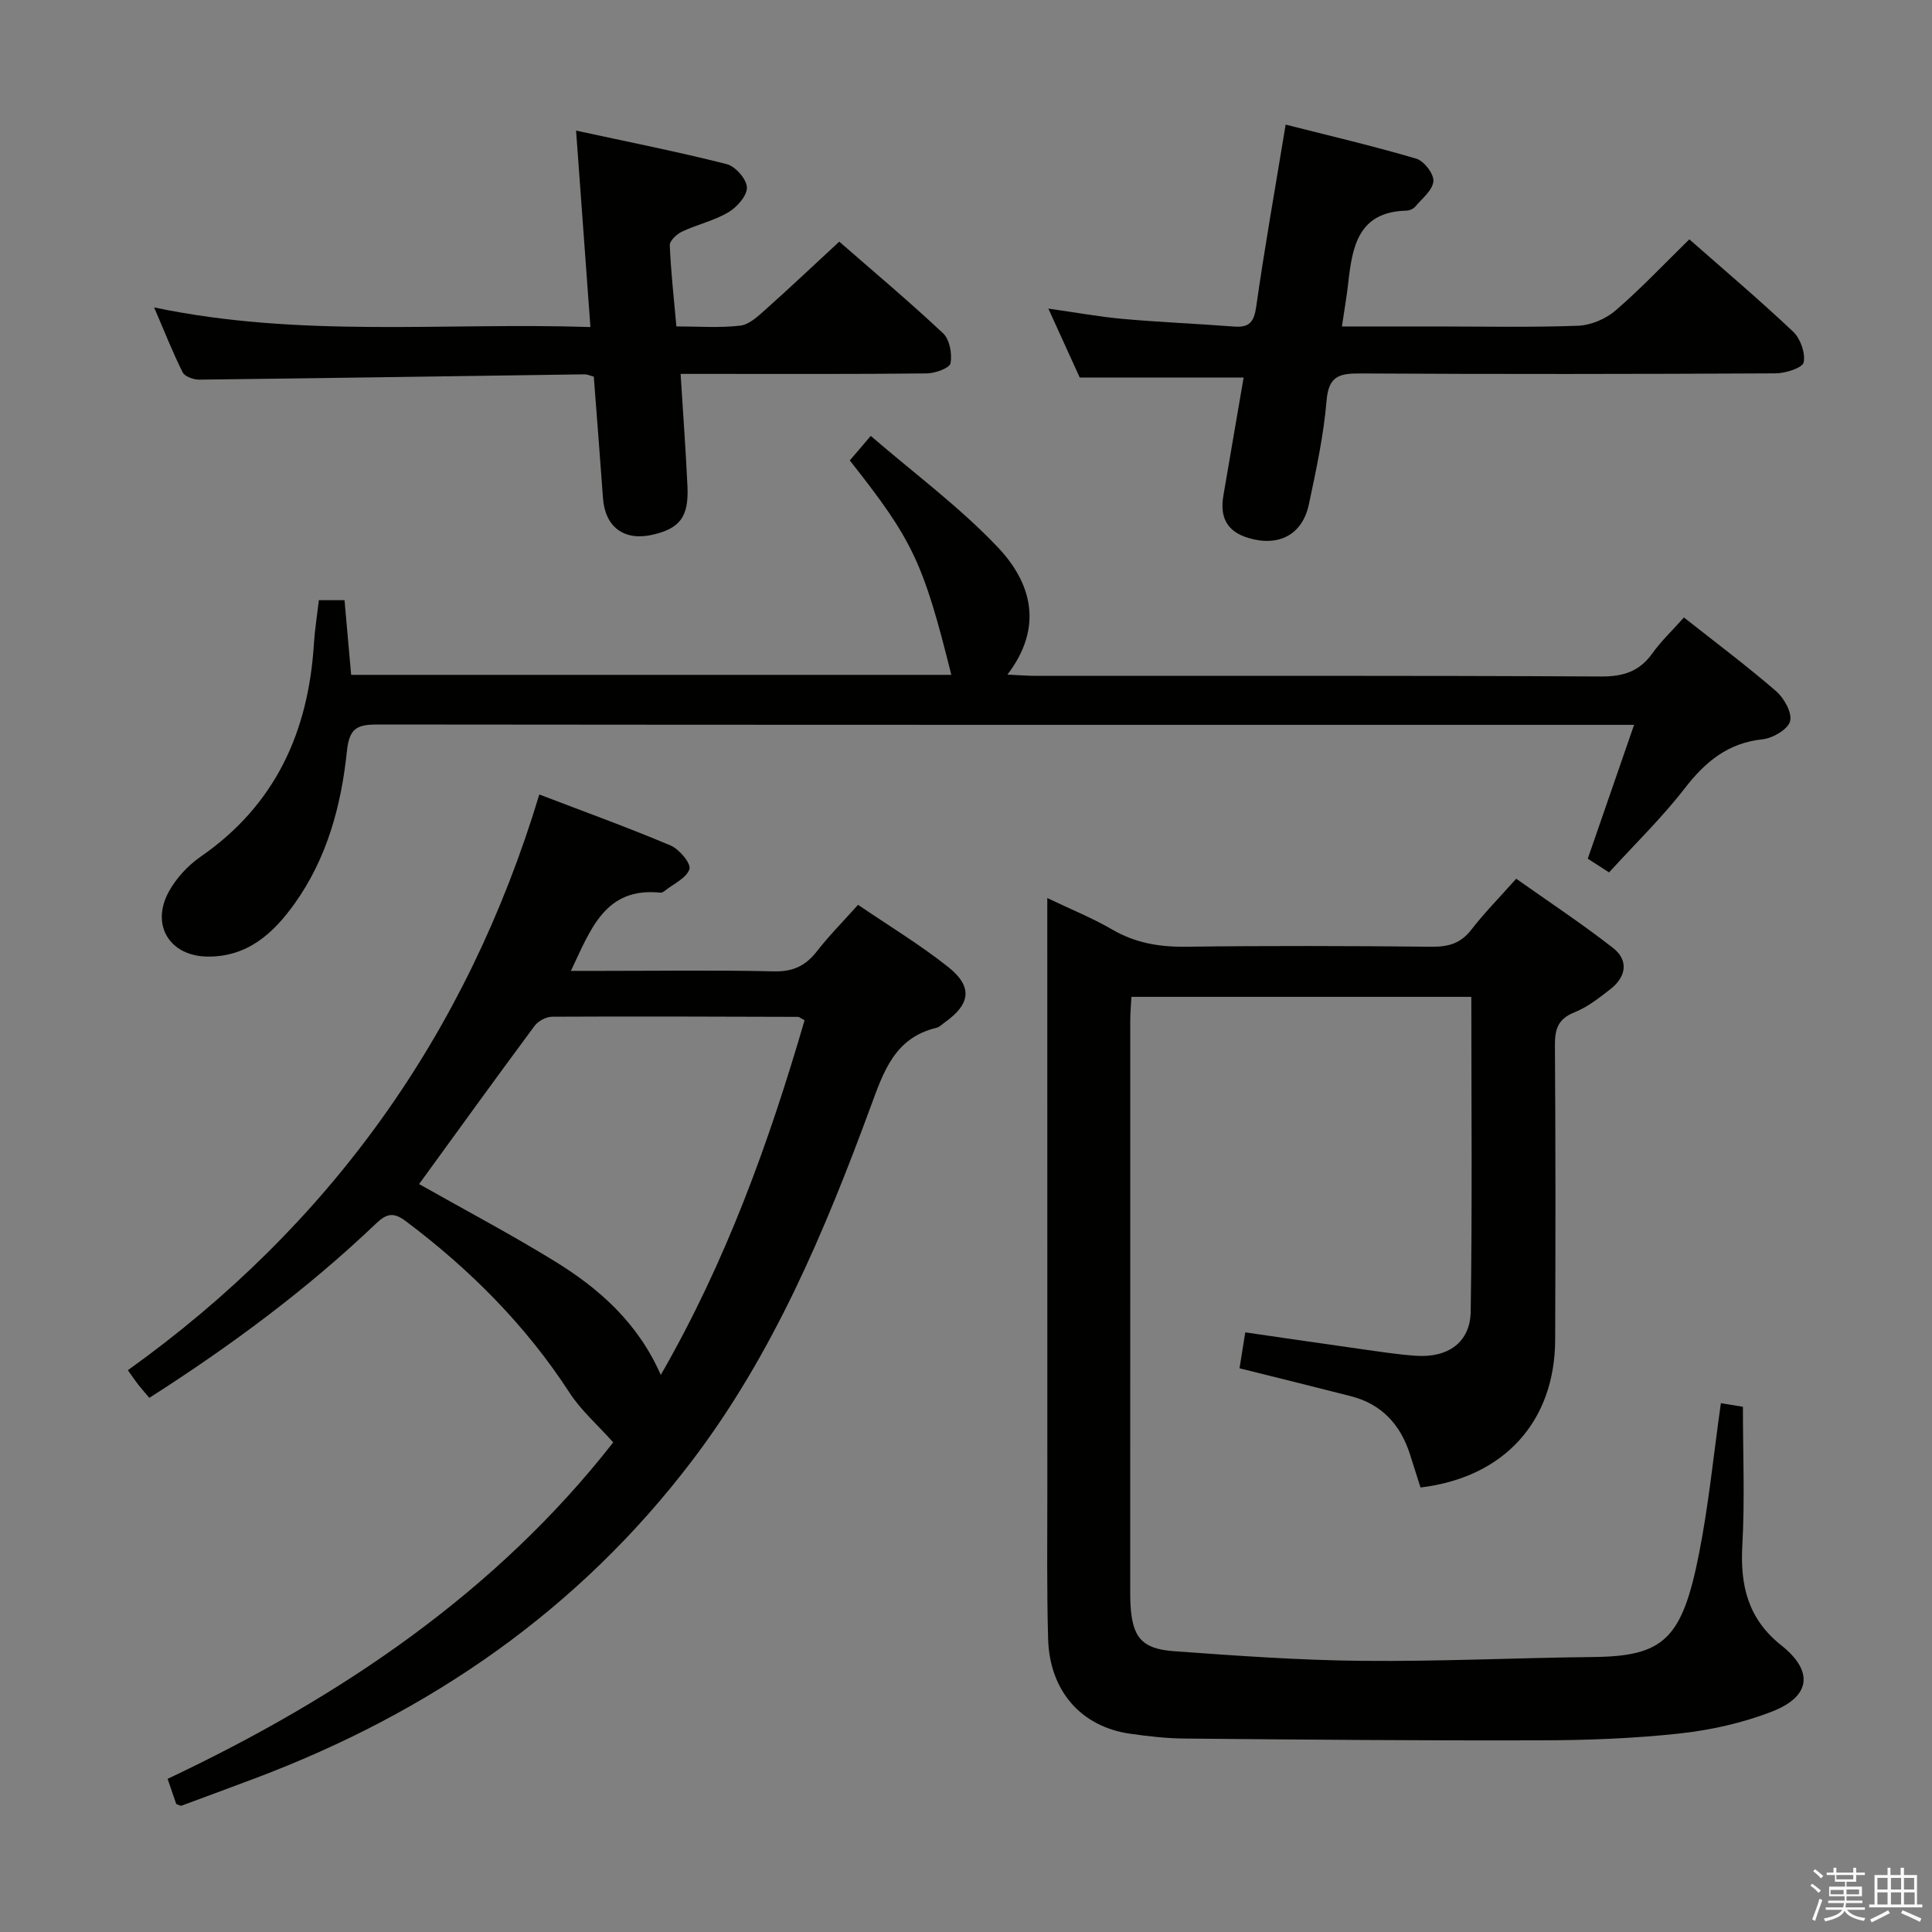 <svg enable-background="new 0 0 400 400" viewBox="0 0 400 400" xmlns="http://www.w3.org/2000/svg"><rect x="0" y="0" width="400" height="400" fill="#808080" stroke="none"/><path d="m374.8 390.4.4-.4c.7.5 1.3 1 1.8 1.4l-.5.5c-.5-.6-1.1-1.1-1.7-1.5zm1 7.3-.6-.3c.5-1.4 1.1-2.8 1.5-4.3.2.1.4.2.6.3-.5 1.3-1 2.8-1.5 4.3zm-.4-10.3.4-.4c.4.3 1 .8 1.7 1.4l-.5.5c-.4-.5-1-1-1.6-1.5zm2.5.3h1.7v-1h.6v1h3.5v-1h.6v1h1.8v.5h-1.8v1.4h-2v1h3.2v2h-3.2v.9h3.3v.5h-3.4c0 .3-.1.6-.1.9h4v.5h-3.7c.7.9 1.9 1.5 3.8 1.7-.1.2-.2.4-.3.6-2.1-.4-3.5-1.1-4-2.1-.4 1-1.8 1.7-4 2.2-.1-.2-.2-.4-.3-.6 2.1-.4 3.4-1 3.8-1.8h-3.4v-.5h3.6c.1-.3.1-.6.2-.9h-3.3v-.5h3.4c0-.3 0-.6 0-.9h-3.2v-2h3.3v-1h-2.1v-1.4h-1.7v-.5zm1.1 3.5v1h2.7c0-.3 0-.4 0-.4 0-.1 0-.2 0-.2 0-.1 0-.2 0-.3h-2.7zm1.2-3v.9h3.5v-.9zm4.7 3h-2.6v.6.4h2.6z" fill="#fafafb"/><path d="m393.6 386.7h.6v1.5h2.7v6.1h1.1v.6h-11v-.6h1.1v-6.1h2.7v-1.5h.6v1.5h2.1v-1.5zm-2.7 8.8.4.6c-1.2.6-2.5 1.3-3.8 1.9-.1-.2-.2-.4-.3-.6 1.2-.6 2.5-1.2 3.7-1.9zm-2.2-6.7v2.4h2.1v-2.4zm0 3v2.5h2.1v-2.5zm2.8-3v2.4h2.1v-2.4zm0 3v2.5h2.1v-2.5zm6 6.1c-1.4-.7-2.7-1.3-3.9-1.8l.3-.6c1.5.6 2.7 1.2 3.9 1.7zm-1.2-9.1h-2.1v2.4h2.1zm-2.1 3v2.5h2.2v-2.5z" fill="#fafafb"/><g fill="#010100"><path d="m356.29 290.51c1.86.3 3.3.54 4.56.75 0 9.76.41 19.25-.12 28.68-.47 8.36 1.18 15.25 8.08 20.72 6.71 5.32 6.11 10.56-1.89 13.68-6.09 2.38-12.73 3.86-19.25 4.57-9.57 1.04-19.26 1.39-28.9 1.41-24.46.07-48.92-.15-73.38-.37-3.81-.03-7.64-.46-11.42-1-10.13-1.45-16.67-8.86-16.97-19.65-.29-10.33-.16-20.66-.16-31-.01-38.67-.01-77.33-.01-116 0-1.81 0-3.63 0-6.37 4.93 2.36 9.36 4.14 13.44 6.52 4.79 2.79 9.76 3.63 15.24 3.56 17-.22 34-.17 51 0 3.45.03 5.97-.74 8.14-3.56 2.63-3.41 5.69-6.5 9.26-10.52 6.74 4.77 13.61 9.3 20.07 14.35 3.25 2.54 2.71 5.94-.51 8.47-2.34 1.83-4.78 3.76-7.49 4.84-3.39 1.35-4.07 3.45-4.05 6.8.14 20.33.13 40.67.05 61-.06 16.91-10.56 28.5-27.88 30.58-.71-2.23-1.44-4.55-2.18-6.87-1.97-6.14-5.84-10.4-12.23-12.03-7.53-1.93-15.08-3.79-23.06-5.78.37-2.29.75-4.66 1.19-7.44 8.3 1.2 16.14 2.36 23.98 3.46 3.78.53 7.57 1.13 11.37 1.39 6.6.45 11.21-2.75 11.32-9.13.34-21.62.13-43.24.13-65.18-23.52 0-46.76 0-70.37 0-.09 1.66-.24 3.27-.24 4.88-.01 39-.01 78-.01 117 0 1.33-.01 2.67.06 4 .38 6.66 2.29 9.1 8.96 9.59 12.93.94 25.89 1.87 38.85 2 15.97.16 31.95-.62 47.93-.79 14.7-.15 18.47-3.68 21.98-21.48 1.99-10.08 2.99-20.35 4.51-31.08z"/><path d="m36.49 373.5c-.54-1.57-1.07-3.11-1.79-5.21 35.9-16.95 68.11-38.76 92.26-69.66-3.27-3.67-6.66-6.61-9.01-10.23-9.09-14.02-20.64-25.58-33.93-35.57-2.61-1.96-4.03-1.55-6.23.55-14.25 13.59-30 25.25-46.87 36.03-.83-.99-1.57-1.81-2.25-2.67-.6-.77-1.15-1.58-2.2-3.05 41.76-29.9 70.16-69.44 85.19-119.2 9.41 3.6 18.4 6.85 27.2 10.57 1.79.75 4.25 3.74 3.88 4.88-.6 1.85-3.28 3.04-5.09 4.48-.25.2-.61.43-.9.4-11.46-1.21-14.43 7.53-18.55 16.19h6.54c11.83 0 23.66-.18 35.48.1 3.92.09 6.55-1.12 8.89-4.13 2.53-3.26 5.47-6.21 8.54-9.65 6.41 4.37 12.82 8.24 18.64 12.86 5.17 4.1 4.66 7.7-.72 11.51-.54.38-1.06.94-1.66 1.09-8.71 2.06-11 9.14-13.68 16.42-9.5 25.79-20.15 51.11-36.92 73.18-23.49 30.92-54.23 52.12-90.39 65.75-5.13 1.93-10.27 3.83-15.41 5.73-.13.03-.32-.12-1.02-.37zm50.28-128.35c9.28 5.25 18.8 10.28 27.97 15.91 9.22 5.66 17.26 12.69 22.07 23.6 13.59-23.61 22.43-48.25 29.77-73.43-.81-.42-1.1-.7-1.38-.7-16.97-.05-33.93-.12-50.9-.03-1.24.01-2.88.9-3.63 1.91-8.01 10.79-15.87 21.69-23.9 32.74z"/><path d="m348.64 127.84c6.42 5.07 12.92 9.94 19.06 15.24 1.67 1.44 3.38 4.49 2.92 6.24-.44 1.68-3.57 3.51-5.68 3.74-7.19.76-11.87 4.64-16.13 10.15-4.66 6.03-10.18 11.39-15.67 17.41-1.61-1.03-3.06-1.97-4.41-2.84 3.2-9.24 6.27-18.13 9.59-27.71-2.6 0-4.38 0-6.16 0-84.65 0-169.3.02-253.95-.07-4.15 0-5.88.64-6.38 5.47-1.17 11.27-4.1 22.21-10.87 31.66-4.41 6.16-9.75 10.99-17.96 10.92-7.81-.06-11.83-6.46-8.08-13.38 1.52-2.81 3.96-5.46 6.6-7.29 15.48-10.69 22.33-25.82 23.47-44.08.19-2.95.66-5.89 1.03-9.04h5.31c.45 5.07.9 10.23 1.37 15.46h124.26c-5.81-23.32-7.96-27.86-21.02-44.39 1.13-1.33 2.3-2.69 4.34-5.08 8.96 7.73 18.37 14.69 26.3 23.05 6.94 7.31 9.56 16.46 2 26.37 2.48.11 4.21.26 5.94.26 38.99.01 77.98-.08 116.97.13 4.61.02 7.91-1.03 10.6-4.77 1.82-2.56 4.15-4.75 6.55-7.45z"/><path d="m122.94 77.98c-.89-.24-1.37-.49-1.84-.48-26.62.37-53.24.79-79.85 1.1-1.17.01-2.99-.63-3.43-1.51-2.05-4.09-3.73-8.38-5.91-13.44 30.31 6.36 60.05 3.07 90.33 4.06-1-13.62-1.93-26.47-2.97-40.67 10.69 2.32 21.01 4.36 31.19 6.94 1.79.45 4.12 3.1 4.18 4.81.07 1.71-2.05 4.1-3.82 5.15-2.95 1.75-6.46 2.53-9.61 4.01-1.09.51-2.58 1.9-2.54 2.84.22 5.45.85 10.89 1.37 16.79 4.65 0 8.98.34 13.22-.16 1.85-.21 3.67-1.94 5.21-3.31 5.06-4.51 9.99-9.18 15.29-14.08 6.87 6 14.37 12.29 21.5 18.98 1.36 1.28 1.89 4.23 1.54 6.19-.18 1-3.17 2.09-4.9 2.11-14.99.17-29.98.1-44.98.1-1.8 0-3.6 0-6.01 0 .5 8.12 1.07 15.7 1.42 23.28.29 6.33-1.56 8.73-7.26 10.03-5.86 1.33-9.79-1.6-10.23-7.58-.61-8.42-1.26-16.84-1.9-25.16z"/><path d="m223.55 78.17c-1.9-4.17-4.03-8.84-6.5-14.28 5.65.8 10.6 1.71 15.58 2.15 7.6.68 15.24.98 22.86 1.57 3.17.25 4.15-.95 4.6-4.14 1.72-12.12 3.87-24.18 6.09-37.67 9.06 2.3 18.14 4.42 27.07 7.06 1.59.47 3.66 3.18 3.52 4.67-.17 1.86-2.35 3.58-3.77 5.26-.39.46-1.17.81-1.78.82-10.07.23-11.25 7.5-12.1 15.11-.31 2.77-.8 5.51-1.29 8.87h18.92c9.99 0 20 .22 29.98-.15 2.65-.1 5.73-1.41 7.76-3.16 5.28-4.55 10.08-9.65 15.27-14.73 7.11 6.26 14.47 12.49 21.47 19.1 1.52 1.43 2.59 4.43 2.2 6.37-.22 1.13-3.75 2.27-5.8 2.28-28.65.15-57.3.18-85.95.02-4.26-.02-6.59.43-7.02 5.56-.61 7.24-2.16 14.43-3.68 21.57-1.35 6.32-6.3 8.8-12.51 6.93-4.54-1.36-5.94-4.38-5.18-8.78 1.4-8.14 2.79-16.27 4.19-24.44-11.32.01-22.19.01-33.93.01z"/></g></svg>